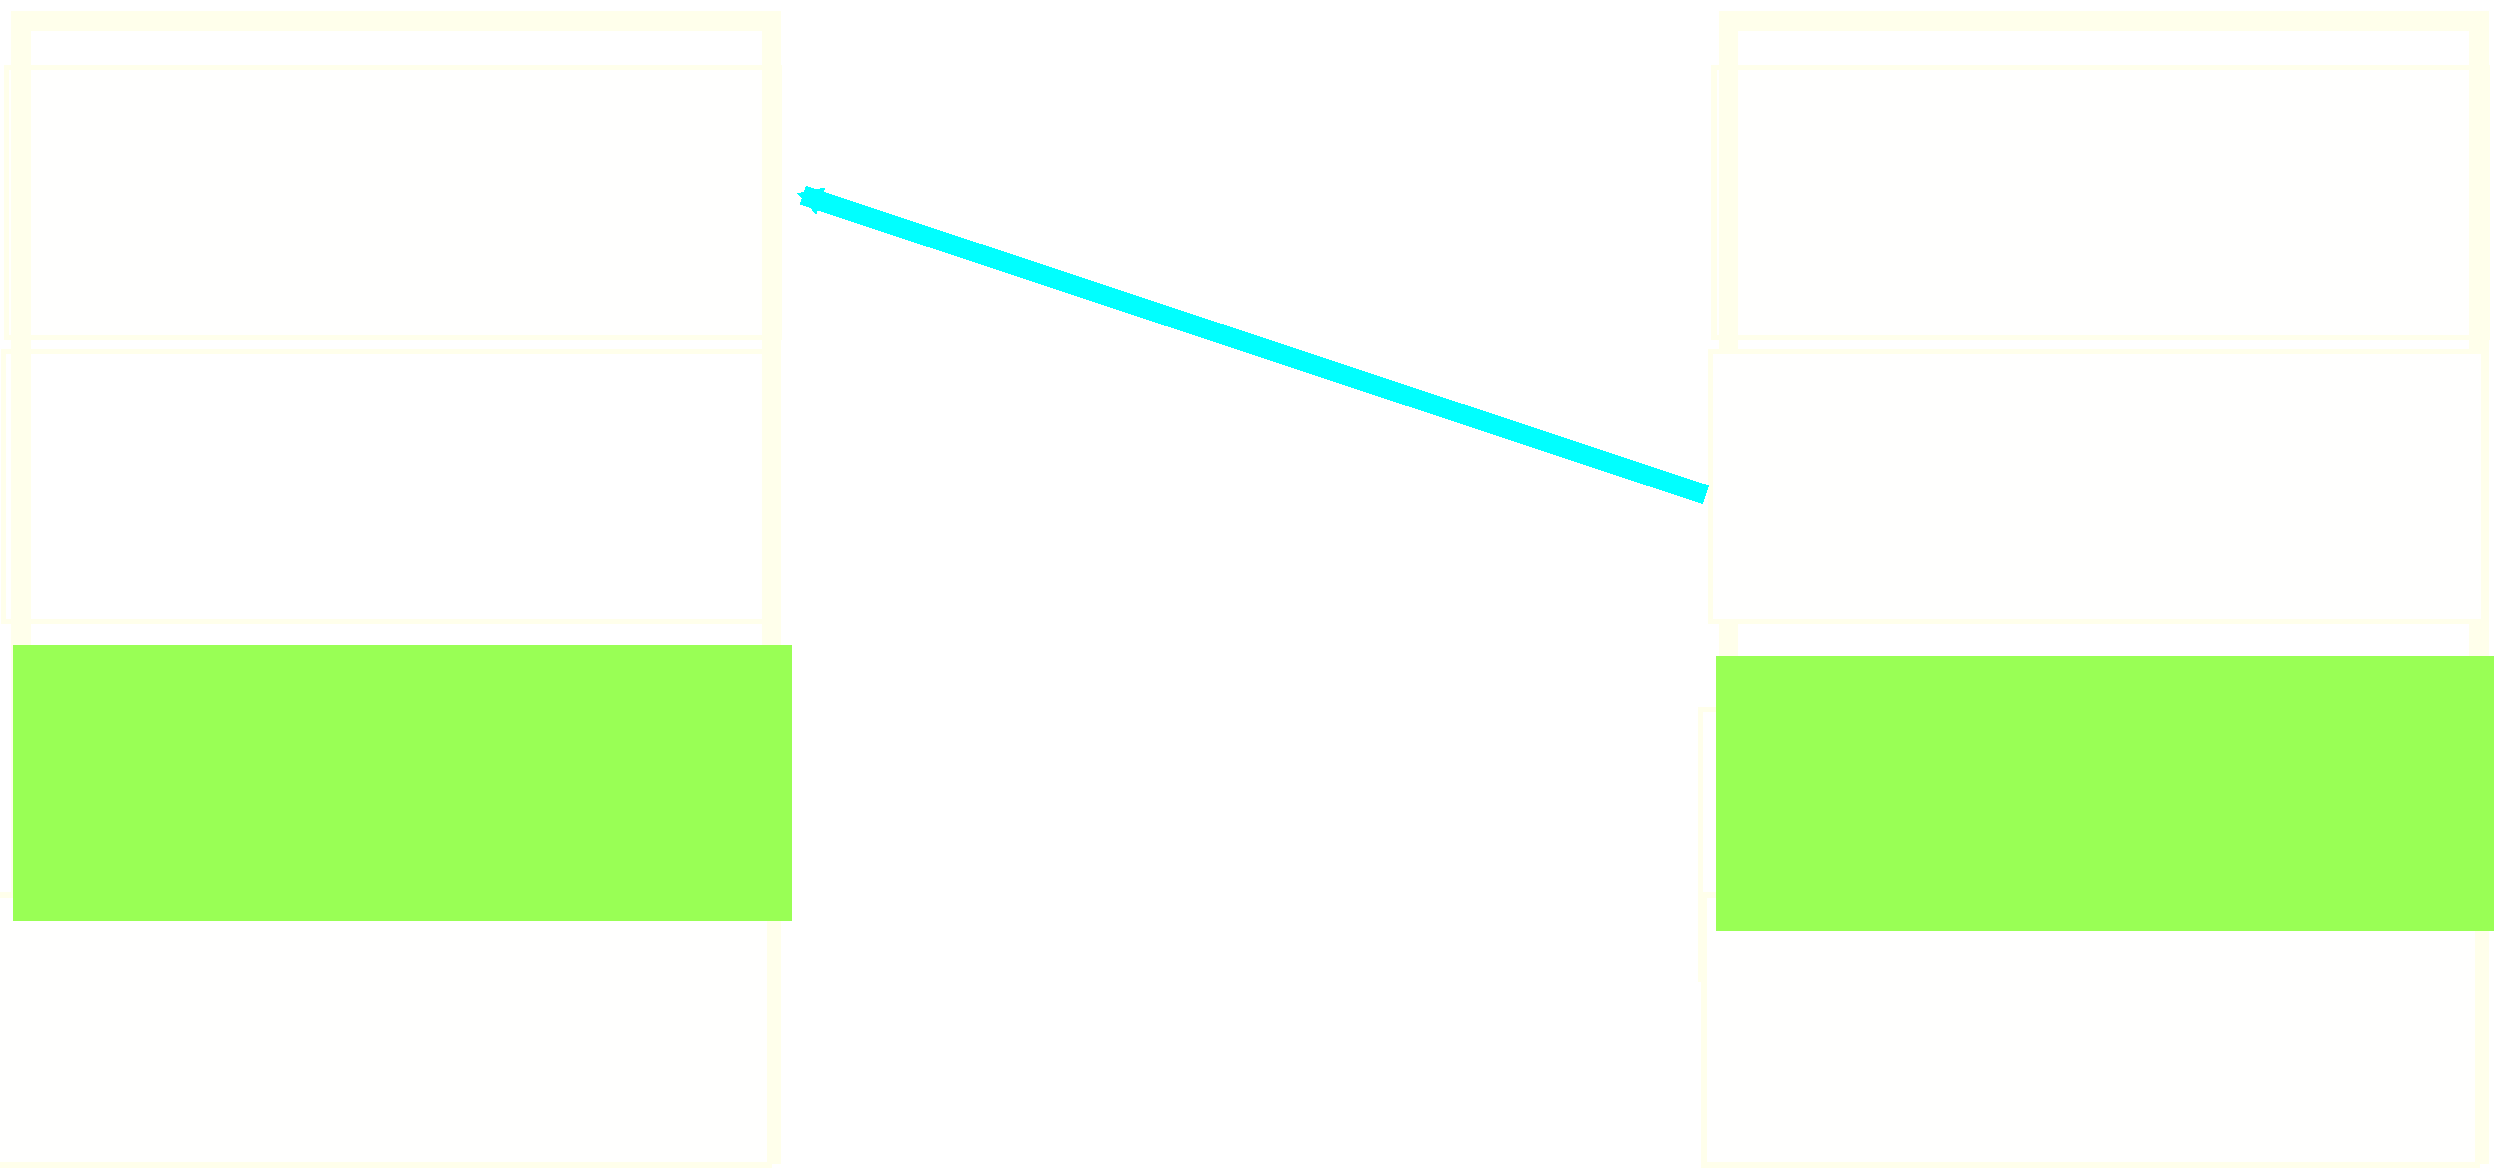 <?xml version="1.0" encoding="UTF-8" standalone="no"?>
<!-- Created with Inkscape (http://www.inkscape.org/) -->

<svg
   xmlns:dc="http://purl.org/dc/elements/1.1/"
   xmlns:cc="http://creativecommons.org/ns#"
   xmlns:rdf="http://www.w3.org/1999/02/22-rdf-syntax-ns#"
   xmlns:svg="http://www.w3.org/2000/svg"
   xmlns="http://www.w3.org/2000/svg"
   xmlns:sodipodi="http://sodipodi.sourceforge.net/DTD/sodipodi-0.dtd"
   xmlns:inkscape="http://www.inkscape.org/namespaces/inkscape"
   width="483.507"
   height="227.303"
   viewBox="0 0 127.928 60.14"
   version="1.1"
   id="svg8"
   inkscape:version="0.92.2 2405546, 2018-03-11"
   sodipodi:docname="two-commit-graph-full.svg"
   inkscape:export-filename="/home/achilleas/Presentations/SuperPython-2018-11/images/two-commit-graph.png"
   inkscape:export-xdpi="96.326263"
   inkscape:export-ydpi="96.326263"
   style="shape-rendering:crispEdges">
  <defs
     id="defs2">
    <marker
       inkscape:stockid="EmptyTriangleOutM"
       orient="auto"
       refY="0"
       refX="0"
       id="marker6265"
       style="overflow:visible"
       inkscape:isstock="true">
      <path
         inkscape:connector-curvature="0"
         id="path6263"
         d="M 5.77,0 -2.88,5 V -5 Z"
         style="fill:#00ffff;fill-opacity:1;fill-rule:evenodd;stroke:#00ffff;stroke-width:1pt;stroke-opacity:1"
         transform="matrix(0.4,0,0,0.4,-1.8,0)" />
    </marker>
    <marker
       inkscape:isstock="true"
       style="overflow:visible"
       id="marker5946"
       refX="0"
       refY="0"
       orient="auto"
       inkscape:stockid="EmptyTriangleOutM"
       inkscape:collect="always">
      <path
         transform="matrix(0.4,0,0,0.4,-1.8,0)"
         style="fill:#00ffff;fill-opacity:1;fill-rule:evenodd;stroke:#00ffff;stroke-width:1pt;stroke-opacity:1"
         d="M 5.77,0 -2.88,5 V -5 Z"
         id="path5944"
         inkscape:connector-curvature="0" />
    </marker>
    <marker
       inkscape:stockid="Arrow2Lend"
       orient="auto"
       refY="0"
       refX="0"
       id="Arrow2Lend"
       style="overflow:visible"
       inkscape:isstock="true">
      <path
         id="path4635"
         style="fill:#ffffeb;fill-opacity:1;fill-rule:evenodd;stroke:#ffffeb;stroke-width:0.625;stroke-linejoin:round;stroke-opacity:1"
         d="M 8.719,4.034 -2.207,0.016 8.719,-4.002 c -1.745,2.372 -1.735,5.617 -6e-7,8.035 z"
         transform="matrix(-1.1,0,0,-1.1,-1.1,0)"
         inkscape:connector-curvature="0" />
    </marker>
    <marker
       inkscape:stockid="Arrow1Mend"
       orient="auto"
       refY="0"
       refX="0"
       id="Arrow1Mend"
       style="overflow:visible"
       inkscape:isstock="true">
      <path
         id="path4623"
         d="M 0,0 5,-5 -12.5,0 5,5 Z"
         style="fill:#ffffeb;fill-opacity:1;fill-rule:evenodd;stroke:#ffffeb;stroke-width:1pt;stroke-opacity:1"
         transform="matrix(-0.4,0,0,-0.4,-4,0)"
         inkscape:connector-curvature="0" />
    </marker>
    <marker
       inkscape:stockid="Arrow1Lend"
       orient="auto"
       refY="0"
       refX="0"
       id="Arrow1Lend"
       style="overflow:visible"
       inkscape:isstock="true">
      <path
         id="path4617"
         d="M 0,0 5,-5 -12.5,0 5,5 Z"
         style="fill:#000000;fill-opacity:1;fill-rule:evenodd;stroke:#000000;stroke-width:1pt;stroke-opacity:1"
         transform="matrix(-0.8,0,0,-0.8,-10,0)"
         inkscape:connector-curvature="0" />
    </marker>
    <marker
       inkscape:stockid="Arrow1Mstart"
       orient="auto"
       refY="0"
       refX="0"
       id="Arrow1Mstart"
       style="overflow:visible"
       inkscape:isstock="true">
      <path
         id="path4620"
         d="M 0,0 5,-5 -12.5,0 5,5 Z"
         style="fill:#000000;fill-opacity:1;fill-rule:evenodd;stroke:#000000;stroke-width:1pt;stroke-opacity:1"
         transform="matrix(0.4,0,0,0.4,4,0)"
         inkscape:connector-curvature="0" />
    </marker>
    <marker
       inkscape:stockid="Arrow1Mend"
       orient="auto"
       refY="0"
       refX="0"
       id="Arrow1Mend-9"
       style="overflow:visible"
       inkscape:isstock="true">
      <path
         inkscape:connector-curvature="0"
         id="path4623-3"
         d="M 0,0 5,-5 -12.5,0 5,5 Z"
         style="fill:#ffffeb;fill-opacity:1;fill-rule:evenodd;stroke:#ffffeb;stroke-width:1pt;stroke-opacity:1"
         transform="matrix(-0.4,0,0,-0.4,-4,0)" />
    </marker>
    <marker
       inkscape:isstock="true"
       style="overflow:visible"
       id="marker5946-6"
       refX="0"
       refY="0"
       orient="auto"
       inkscape:stockid="EmptyTriangleOutM">
      <path
         transform="matrix(0.4,0,0,0.4,-1.8,0)"
         style="fill:#00ffff;fill-opacity:1;fill-rule:evenodd;stroke:#00ffff;stroke-width:1pt;stroke-opacity:1"
         d="M 5.77,0 -2.88,5 V -5 Z"
         id="path5944-1"
         inkscape:connector-curvature="0" />
    </marker>
  </defs>
  <sodipodi:namedview
     id="base"
     pagecolor="#222222"
     bordercolor="#666666"
     borderopacity="1.0"
     inkscape:pageopacity="1"
     inkscape:pageshadow="2"
     inkscape:zoom="0.96916665"
     inkscape:cx="228.19658"
     inkscape:cy="301.30355"
     inkscape:document-units="mm"
     inkscape:current-layer="layer1"
     showgrid="false"
     units="px"
     inkscape:snap-global="true"
     inkscape:snap-bbox="true"
     inkscape:snap-bbox-midpoints="true"
     inkscape:pagecheckerboard="false"
     inkscape:window-width="2560"
     inkscape:window-height="1387"
     inkscape:window-x="2560"
     inkscape:window-y="22"
     inkscape:window-maximized="1"
     fit-margin-top="0"
     fit-margin-left="0"
     fit-margin-right="0"
     fit-margin-bottom="0"
     showborder="true"
     showguides="true"
     inkscape:guide-bbox="true"
     inkscape:snap-bbox-edge-midpoints="true"
     inkscape:bbox-paths="true"
     inkscape:snap-to-guides="true"
     inkscape:snap-others="true"
     inkscape:snap-nodes="false"
     inkscape:snap-smooth-nodes="false"
     inkscape:object-nodes="false"
     inkscape:bbox-nodes="true" />
  <g
     inkscape:label="Layer 1"
     inkscape:groupmode="layer"
     id="layer1"
     transform="translate(-9.788,-169.441)">
    <flowRoot
       xml:space="preserve"
       id="flowRoot7271"
       style="font-style:normal;font-variant:normal;font-weight:normal;font-stretch:normal;font-size:40px;line-height:1.25;font-family:'DejaVu Sans';-inkscape-font-specification:'DejaVu Sans';letter-spacing:0px;word-spacing:0px;fill:#000000;fill-opacity:1;stroke:none"
       transform="matrix(0.265,0,0,0.265,9.559,147.639)"><flowRegion
         id="flowRegion7273"><rect
           id="rect7275"
           width="124.85"
           height="43.852"
           x="15.477"
           y="218.094" /></flowRegion><flowPara
         id="flowPara7277">tree</flowPara></flowRoot>    <flowRoot
       xml:space="preserve"
       id="flowRoot10190"
       style="font-style:normal;font-variant:normal;font-weight:normal;font-stretch:normal;font-size:40px;line-height:1.25;font-family:'DejaVu Sans';-inkscape-font-specification:'DejaVu Sans';letter-spacing:0px;word-spacing:0px;fill:#000000;fill-opacity:1;stroke:none"
       transform="matrix(0.265,0,0,0.265,9.559,147.639)"><flowRegion
         id="flowRegion10192"><rect
           id="rect10194"
           width="121.844"
           height="43.047"
           x="345.102"
           y="223.614" /></flowRegion><flowPara
         id="flowPara10196" /></flowRoot>    <flowRoot
       transform="matrix(0.265,0,0,0.265,59.147,135.707)"
       xml:space="preserve"
       id="flowRoot4537-7-61"
       style="font-style:normal;font-variant:normal;font-weight:normal;font-stretch:normal;font-size:40px;line-height:1.25;font-family:'DejaVu Sans';-inkscape-font-specification:'DejaVu Sans';text-align:center;letter-spacing:0px;word-spacing:0px;text-anchor:middle;fill:#fffffe;fill-opacity:1;stroke:#ffffeb;stroke-opacity:1;shape-rendering:crispEdges"><flowRegion
         id="flowRegion4539-5-5"
         style="text-align:center;text-anchor:middle;fill:#fffffe;fill-opacity:1;stroke:#ffffeb;stroke-opacity:1"><rect
           id="rect4541-3-5"
           width="149.286"
           height="52.143"
           x="142.143"
           y="264.286"
           style="text-align:center;text-anchor:middle;fill:#fffffe;fill-opacity:1;stroke:#ffffeb;stroke-opacity:1" /></flowRegion><flowPara
         id="flowPara4543-5-4">metadatam</flowPara></flowRoot>    <flowRoot
       transform="matrix(0.265,0,0,0.265,-27.541,102.841)"
       xml:space="preserve"
       id="flowRoot4537-7-4"
       style="font-style:normal;font-variant:normal;font-weight:normal;font-stretch:normal;font-size:40px;line-height:1.25;font-family:'DejaVu Sans';-inkscape-font-specification:'DejaVu Sans';text-align:center;letter-spacing:0px;word-spacing:0px;text-anchor:middle;fill:#fffffe;fill-opacity:1;stroke:#ffffeb;stroke-opacity:1;shape-rendering:crispEdges"><flowRegion
         id="flowRegion4539-5-52"
         style="text-align:center;text-anchor:middle;fill:#fffffe;fill-opacity:1;stroke:#ffffeb;stroke-opacity:1"><rect
           id="rect4541-3-54"
           width="149.286"
           height="52.143"
           x="142.143"
           y="264.286"
           style="text-align:center;text-anchor:middle;fill:#fffffe;fill-opacity:1;stroke:#ffffeb;stroke-opacity:1" /></flowRegion><flowPara
         id="flowPara4543-5-74">aaaaa</flowPara></flowRoot>    <rect
       style="fill:none;stroke:#ffffeb;stroke-width:1;stroke-miterlimit:4;stroke-dasharray:none;stroke-opacity:1;shape-rendering:crispEdges"
       id="rect3713-0-4"
       width="38.415"
       height="57.997"
       x="10.86"
       y="170.512" />
    <flowRoot
       transform="matrix(0.265,0,0,0.265,-27.701,117.386)"
       xml:space="preserve"
       id="flowRoot4537-7-62-3"
       style="font-style:normal;font-variant:normal;font-weight:normal;font-stretch:normal;font-size:40px;line-height:1.25;font-family:'DejaVu Sans';-inkscape-font-specification:'DejaVu Sans';text-align:center;letter-spacing:0px;word-spacing:0px;text-anchor:middle;fill:#000000;fill-opacity:0;stroke:#ffffeb;stroke-opacity:1;shape-rendering:crispEdges"><flowRegion
         id="flowRegion4539-5-6-0"
         style="text-align:center;text-anchor:middle;fill:#000000;fill-opacity:0;stroke:#ffffeb;stroke-opacity:1"><rect
           id="rect4541-3-1-7"
           width="149.286"
           height="52.143"
           x="142.143"
           y="264.286"
           style="text-align:center;text-anchor:middle;fill:#000000;fill-opacity:0;stroke:#ffffeb;stroke-opacity:1" /></flowRegion><flowPara
         id="flowPara4543-5-8-8"
         style="fill:#000000;fill-opacity:0;stroke:#00ffff">parent</flowPara><flowPara
         id="flowPara6321-68" /></flowRoot>    <flowRoot
       xml:space="preserve"
       id="flowRoot4537-79-3-8"
       style="font-style:normal;font-variant:normal;font-weight:normal;font-stretch:normal;font-size:40px;line-height:1.25;font-family:'DejaVu Sans';-inkscape-font-specification:'DejaVu Sans';text-align:center;letter-spacing:0px;word-spacing:0px;text-anchor:middle;fill:#fffffe;fill-opacity:1;stroke:#ffffeb;stroke-opacity:1;shape-rendering:crispEdges"
       transform="matrix(0.265,0,0,0.265,-28.053,145.205)"><flowRegion
         id="flowRegion4539-2-7-4"
         style="text-align:center;text-anchor:middle;fill:#fffffe;fill-opacity:1;stroke:#ffffeb;stroke-opacity:1"><rect
           id="rect4541-0-5-3"
           width="149.286"
           height="52.143"
           x="142.143"
           y="264.286"
           style="text-align:center;text-anchor:middle;fill:#fffffe;fill-opacity:1;stroke:#ffffeb;stroke-opacity:1" /></flowRegion><flowPara
         id="flowPara4543-2-9-1"
         style="fill:#ffeeaa;stroke:#ffeeaa">tree</flowPara></flowRoot>    <flowRoot
       transform="matrix(0.265,0,0,0.265,-27.057,132.568)"
       xml:space="preserve"
       id="flowRoot4537-7-7-9"
       style="font-style:normal;font-variant:normal;font-weight:normal;font-stretch:normal;font-size:40px;line-height:1.25;font-family:'DejaVu Sans';-inkscape-font-specification:'DejaVu Sans';text-align:center;letter-spacing:0px;word-spacing:0px;text-anchor:middle;fill:#99ff55;fill-opacity:1;stroke:#99ff55;stroke-opacity:1;shape-rendering:crispEdges"><flowRegion
         id="flowRegion4539-5-65-2"
         style="text-align:center;text-anchor:middle;fill:#99ff55;fill-opacity:1;stroke:#99ff55;stroke-opacity:1"><rect
           id="rect4541-3-6-0"
           width="149.286"
           height="52.143"
           x="142.143"
           y="264.286"
           style="text-align:center;text-anchor:middle;fill:#99ff55;fill-opacity:1;stroke:#99ff55;stroke-opacity:1" /></flowRegion><flowPara
         id="flowPara4543-5-9-6"
         style="fill:#99ff55;stroke:#99ff55">mdata</flowPara></flowRoot>    <flowRoot
       transform="matrix(0.265,0,0,0.265,59.829,102.841)"
       xml:space="preserve"
       id="flowRoot4537-7"
       style="font-style:normal;font-variant:normal;font-weight:normal;font-stretch:normal;font-size:40px;line-height:1.25;font-family:'DejaVu Sans';-inkscape-font-specification:'DejaVu Sans';text-align:center;letter-spacing:0px;word-spacing:0px;text-anchor:middle;fill:#fffffe;fill-opacity:1;stroke:#ffffeb;stroke-opacity:1"><flowRegion
         id="flowRegion4539-5"
         style="text-align:center;text-anchor:middle;fill:#fffffe;fill-opacity:1;stroke:#ffffeb;stroke-opacity:1"><rect
           id="rect4541-3"
           width="149.286"
           height="52.143"
           x="142.143"
           y="264.286"
           style="text-align:center;text-anchor:middle;fill:#fffffe;fill-opacity:1;stroke:#ffffeb;stroke-opacity:1" /></flowRegion><flowPara
         id="flowPara4543-5">bbbbb</flowPara></flowRoot>    <rect
       style="fill:none;stroke:#ffffeb;stroke-width:1;stroke-miterlimit:4;stroke-dasharray:none;stroke-opacity:1;shape-rendering:crispEdges"
       id="rect3713-0"
       width="38.415"
       height="57.997"
       x="98.229"
       y="170.512" />
    <flowRoot
       transform="matrix(0.265,0,0,0.265,59.668,117.386)"
       xml:space="preserve"
       id="flowRoot4537-7-62"
       style="font-style:normal;font-variant:normal;font-weight:normal;font-stretch:normal;font-size:40px;line-height:1.25;font-family:'DejaVu Sans';-inkscape-font-specification:'DejaVu Sans';text-align:center;letter-spacing:0px;word-spacing:0px;text-anchor:middle;fill:#fffffe;fill-opacity:1;stroke:#ffffeb;stroke-opacity:1;shape-rendering:crispEdges"><flowRegion
         id="flowRegion4539-5-6"
         style="text-align:center;text-anchor:middle;fill:#fffffe;fill-opacity:1;stroke:#ffffeb;stroke-opacity:1"><rect
           id="rect4541-3-1"
           width="149.286"
           height="52.143"
           x="142.143"
           y="264.286"
           style="text-align:center;text-anchor:middle;fill:#fffffe;fill-opacity:1;stroke:#ffffeb;stroke-opacity:1" /></flowRegion><flowPara
         id="flowPara4543-5-8"
         style="fill:#00ffff;stroke:#00ffff">parent</flowPara><flowPara
         id="flowPara6321" /></flowRoot>    <flowRoot
       xml:space="preserve"
       id="flowRoot4537-79-3"
       style="font-style:normal;font-variant:normal;font-weight:normal;font-stretch:normal;font-size:40px;line-height:1.25;font-family:'DejaVu Sans';-inkscape-font-specification:'DejaVu Sans';text-align:center;letter-spacing:0px;word-spacing:0px;text-anchor:middle;fill:#fffffe;fill-opacity:1;stroke:#ffffeb;stroke-opacity:1;shape-rendering:crispEdges"
       transform="matrix(0.265,0,0,0.265,59.317,145.205)"><flowRegion
         id="flowRegion4539-2-7"
         style="text-align:center;text-anchor:middle;fill:#fffffe;fill-opacity:1;stroke:#ffffeb;stroke-opacity:1"><rect
           id="rect4541-0-5"
           width="149.286"
           height="52.143"
           x="142.143"
           y="264.286"
           style="text-align:center;text-anchor:middle;fill:#fffffe;fill-opacity:1;stroke:#ffffeb;stroke-opacity:1" /></flowRegion><flowPara
         id="flowPara4543-2-9"
         style="fill:#ffeeaa;stroke:#ffeeaa">tree</flowPara></flowRoot>    <flowRoot
       transform="matrix(0.265,0,0,0.265,60.039,133.114)"
       xml:space="preserve"
       id="flowRoot4537-7-7"
       style="font-style:normal;font-variant:normal;font-weight:normal;font-stretch:normal;font-size:40px;line-height:1.25;font-family:'DejaVu Sans';-inkscape-font-specification:'DejaVu Sans';text-align:center;letter-spacing:0px;word-spacing:0px;text-anchor:middle;fill:#99ff55;fill-opacity:1;stroke:#99ff55;stroke-opacity:1;shape-rendering:crispEdges"><flowRegion
         id="flowRegion4539-5-65"
         style="text-align:center;text-anchor:middle;fill:#99ff55;fill-opacity:1;stroke:#99ff55;stroke-opacity:1"><rect
           id="rect4541-3-6"
           width="149.286"
           height="52.143"
           x="142.143"
           y="264.286"
           style="text-align:center;text-anchor:middle;fill:#99ff55;fill-opacity:1;stroke:#99ff55;stroke-opacity:1" /></flowRegion><flowPara
         id="flowPara4543-5-9"
         style="fill:#99ff55;stroke:#99ff55">mdata</flowPara></flowRoot>    <path
       style="fill:#00ffff;fill-rule:evenodd;stroke:#00ffff;stroke-width:0.534;stroke-linecap:butt;stroke-linejoin:miter;stroke-miterlimit:4;stroke-dasharray:none;stroke-opacity:1;marker-end:url(#marker6265)"
       d="M 97.074,194.764 50.874,179.428"
       id="path4604-6"
       inkscape:connector-type="polyline"
       inkscape:connector-curvature="0" />
    <flowRoot
       style="font-style:normal;font-variant:normal;font-weight:normal;font-stretch:normal;font-size:40px;line-height:1.25;font-family:'DejaVu Sans';-inkscape-font-specification:'DejaVu Sans';text-align:center;letter-spacing:0px;word-spacing:0px;text-anchor:middle;fill:#fffffe;fill-opacity:1;stroke:#ffffeb;stroke-opacity:1"
       id="flowRoot6210"
       xml:space="preserve"
       transform="matrix(0.265,0,0,0.265,147.141,102.841)"><flowRegion
         style="text-align:center;text-anchor:middle;fill:#fffffe;fill-opacity:1;stroke:#ffffeb;stroke-opacity:1"
         id="flowRegion6206"><rect
           style="text-align:center;text-anchor:middle;fill:#fffffe;fill-opacity:1;stroke:#ffffeb;stroke-opacity:1"
           y="264.286"
           x="142.143"
           height="52.143"
           width="149.286"
           id="rect6204" /></flowRegion><flowPara
         id="flowPara6208">bbbbb</flowPara></flowRoot>    <rect
       y="170.512"
       x="185.542"
       height="57.997"
       width="38.415"
       id="rect6212"
       style="fill:none;stroke:#ffffeb;stroke-width:1;stroke-miterlimit:4;stroke-dasharray:none;stroke-opacity:1;shape-rendering:crispEdges" />
    <flowRoot
       style="font-style:normal;font-variant:normal;font-weight:normal;font-stretch:normal;font-size:40px;line-height:1.25;font-family:'DejaVu Sans';-inkscape-font-specification:'DejaVu Sans';text-align:center;letter-spacing:0px;word-spacing:0px;text-anchor:middle;fill:#fffffe;fill-opacity:1;stroke:#ffffeb;stroke-opacity:1;shape-rendering:crispEdges"
       id="flowRoot6222"
       xml:space="preserve"
       transform="matrix(0.265,0,0,0.265,146.981,117.386)"><flowRegion
         style="text-align:center;text-anchor:middle;fill:#fffffe;fill-opacity:1;stroke:#ffffeb;stroke-opacity:1"
         id="flowRegion6216"><rect
           style="text-align:center;text-anchor:middle;fill:#fffffe;fill-opacity:1;stroke:#ffffeb;stroke-opacity:1"
           y="264.286"
           x="142.143"
           height="52.143"
           width="149.286"
           id="rect6214" /></flowRegion><flowPara
         style="fill:#00ffff;stroke:#00ffff"
         id="flowPara6218">parent</flowPara><flowPara
         id="flowPara6220" /></flowRoot>    <flowRoot
       transform="matrix(0.265,0,0,0.265,146.629,145.205)"
       style="font-style:normal;font-variant:normal;font-weight:normal;font-stretch:normal;font-size:40px;line-height:1.25;font-family:'DejaVu Sans';-inkscape-font-specification:'DejaVu Sans';text-align:center;letter-spacing:0px;word-spacing:0px;text-anchor:middle;fill:#fffffe;fill-opacity:1;stroke:#ffffeb;stroke-opacity:1;shape-rendering:crispEdges"
       id="flowRoot6230"
       xml:space="preserve"><flowRegion
         style="text-align:center;text-anchor:middle;fill:#fffffe;fill-opacity:1;stroke:#ffffeb;stroke-opacity:1"
         id="flowRegion6226"><rect
           style="text-align:center;text-anchor:middle;fill:#fffffe;fill-opacity:1;stroke:#ffffeb;stroke-opacity:1"
           y="264.286"
           x="142.143"
           height="52.143"
           width="149.286"
           id="rect6224" /></flowRegion><flowPara
         style="fill:#ffeeaa;stroke:#ffeeaa"
         id="flowPara6228">tree</flowPara></flowRoot>    <flowRoot
       style="font-style:normal;font-variant:normal;font-weight:normal;font-stretch:normal;font-size:40px;line-height:1.25;font-family:'DejaVu Sans';-inkscape-font-specification:'DejaVu Sans';text-align:center;letter-spacing:0px;word-spacing:0px;text-anchor:middle;fill:#99ff55;fill-opacity:1;stroke:#99ff55;stroke-opacity:1;shape-rendering:crispEdges"
       id="flowRoot6238"
       xml:space="preserve"
       transform="matrix(0.265,0,0,0.265,147.352,133.114)"><flowRegion
         style="text-align:center;text-anchor:middle;fill:#99ff55;fill-opacity:1;stroke:#99ff55;stroke-opacity:1"
         id="flowRegion6234"><rect
           style="text-align:center;text-anchor:middle;fill:#99ff55;fill-opacity:1;stroke:#99ff55;stroke-opacity:1"
           y="264.286"
           x="142.143"
           height="52.143"
           width="149.286"
           id="rect6232" /></flowRegion><flowPara
         style="fill:#99ff55;stroke:#99ff55"
         id="flowPara6236">mdata</flowPara></flowRoot>    <path
       inkscape:connector-curvature="0"
       inkscape:connector-type="polyline"
       id="path6240"
       d="M 97.074,194.764 50.874,179.428"
       style="fill:#00ffff;fill-rule:evenodd;stroke:#00ffff;stroke-width:1;stroke-linecap:butt;stroke-linejoin:miter;stroke-miterlimit:4;stroke-dasharray:none;stroke-opacity:1;marker-end:url(#marker5946)" />
  </g>
</svg>
